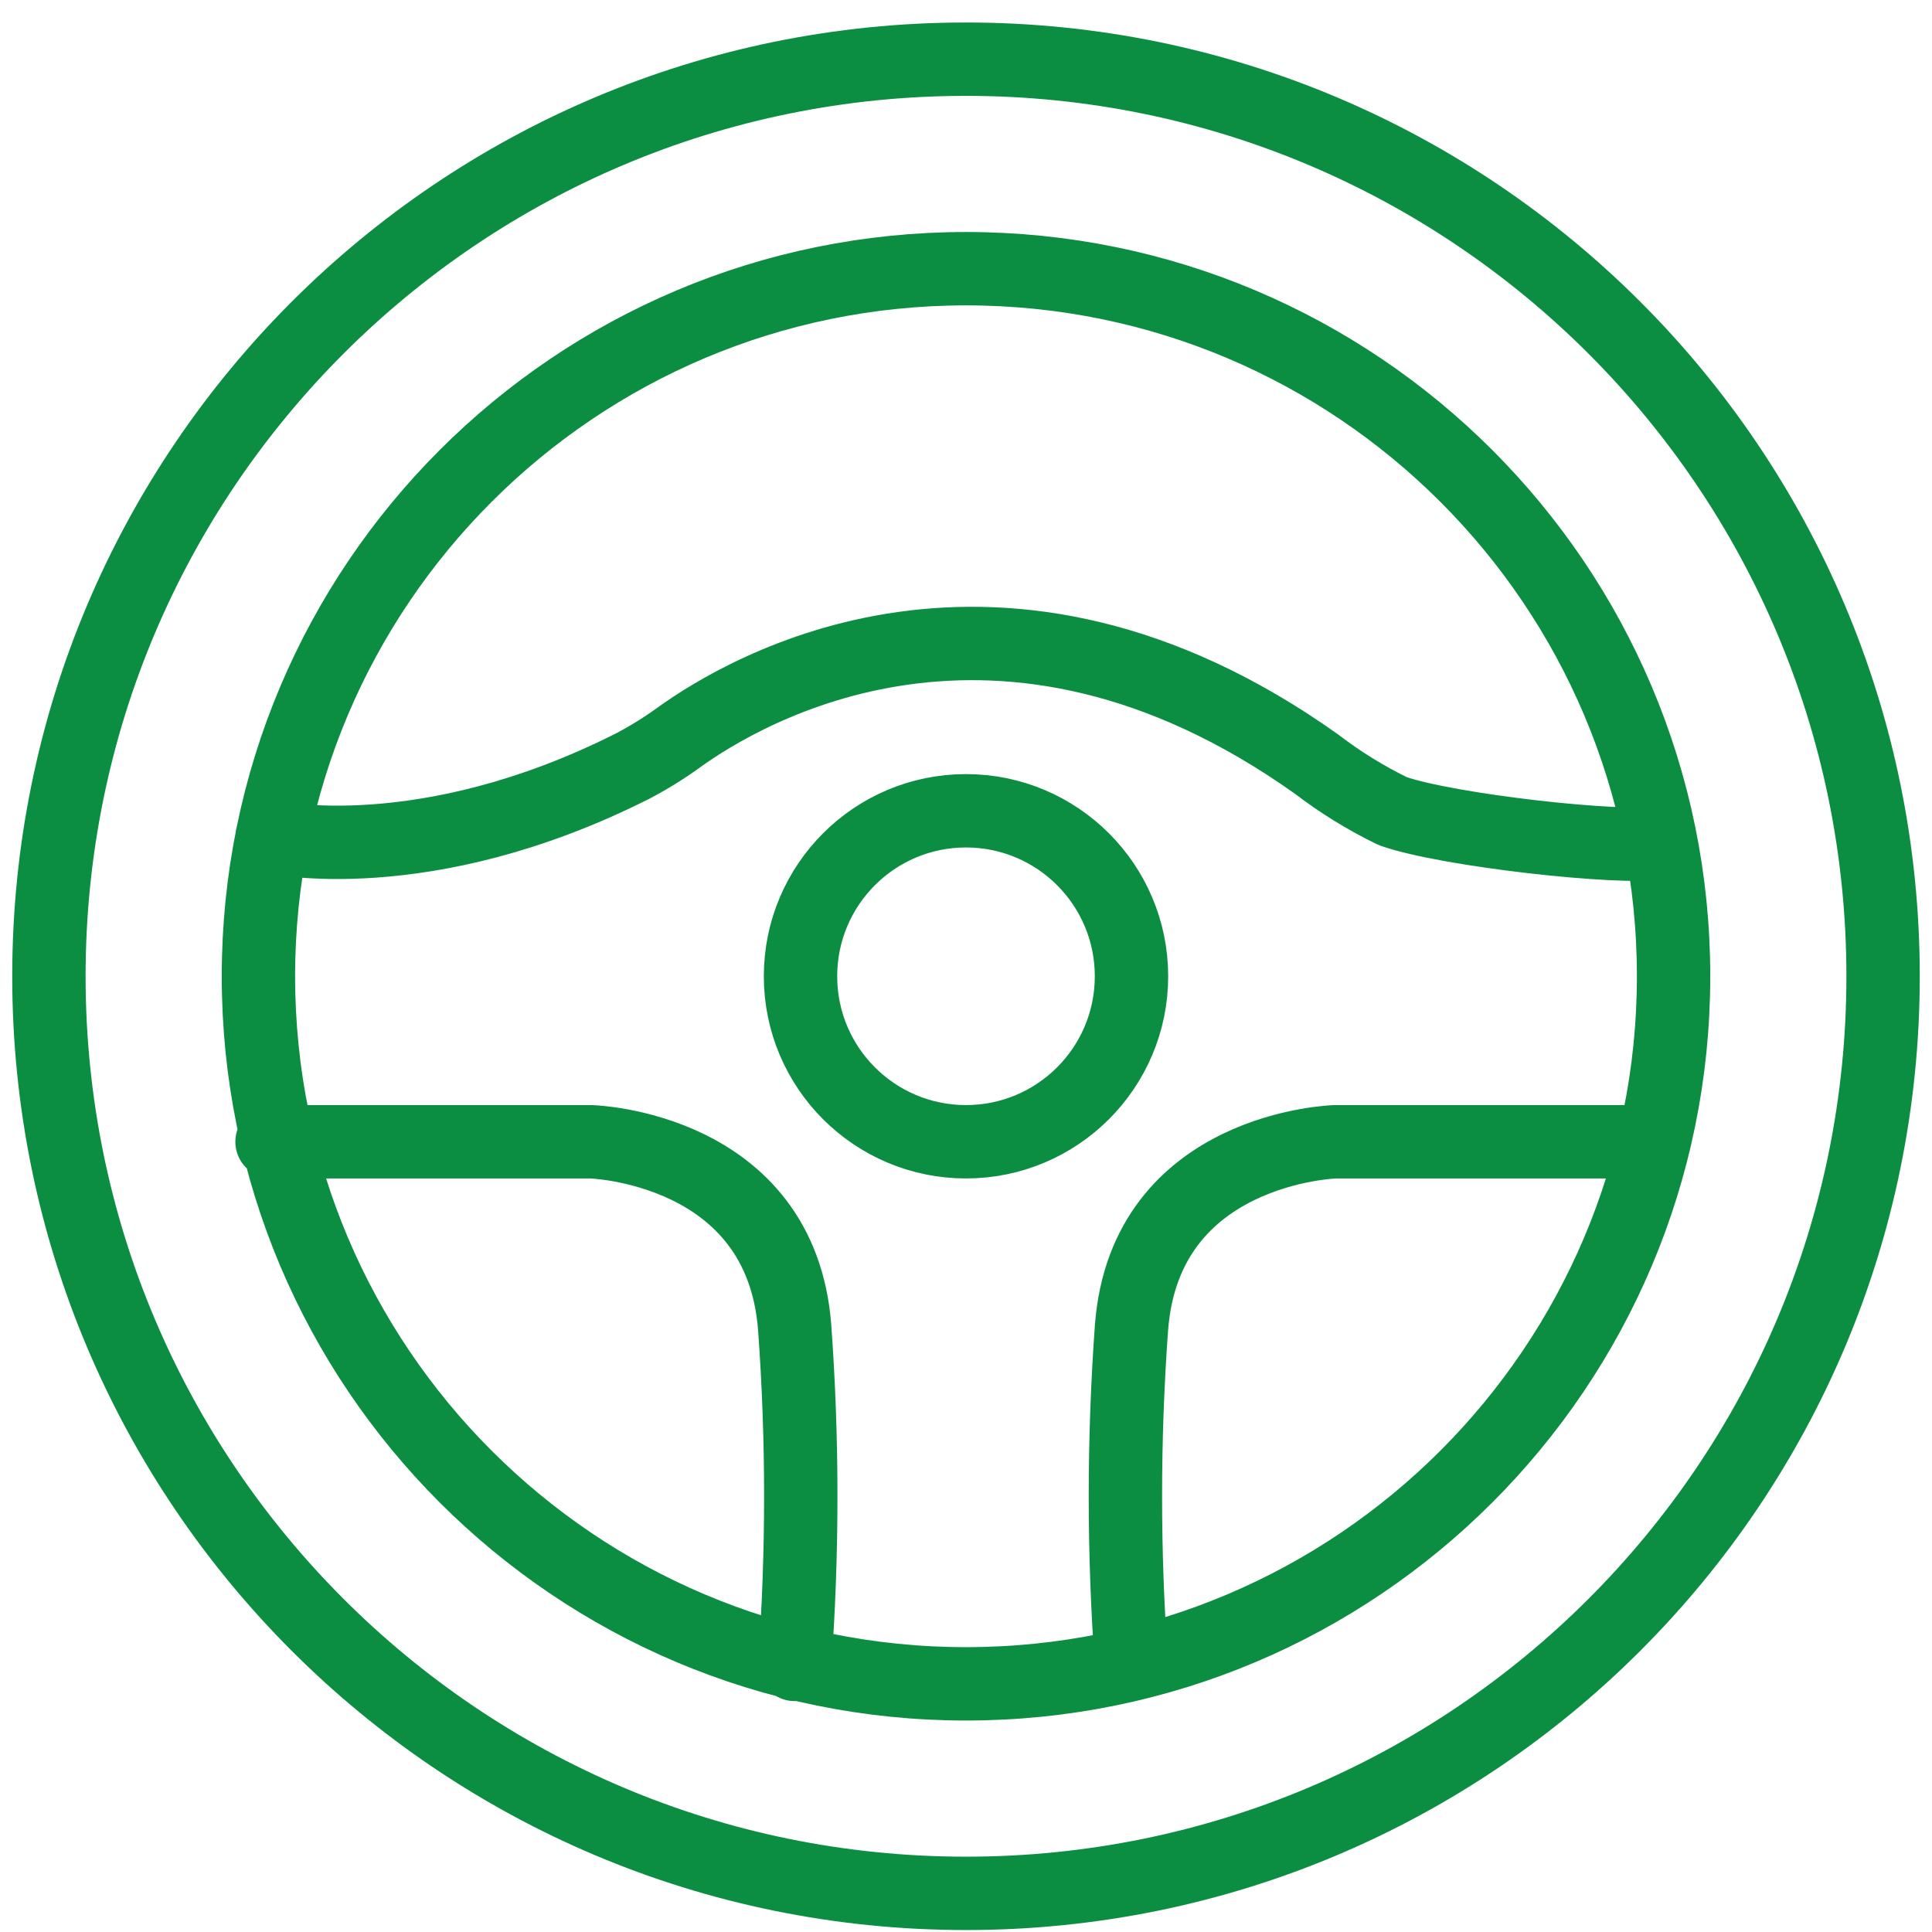 <svg width="79" height="79" viewBox="0 0 79 79" fill="none" xmlns="http://www.w3.org/2000/svg">
<path d="M11.124 34.223C11.124 34.223 17.318 35.628 25.836 31.342C26.5 30.997 27.138 30.603 27.744 30.164C30.447 28.213 40.846 22.008 53.834 31.245C54.806 31.989 55.851 32.634 56.953 33.169C59.201 33.958 66.341 34.747 67.914 34.461M67.639 46.687H54.602C54.602 46.687 46.824 46.903 46.267 54.292C45.935 58.875 45.935 63.476 46.267 68.058M11.124 46.687H24.166C24.166 46.687 31.938 46.903 32.495 54.292C32.827 58.875 32.827 63.476 32.495 68.058M77 39.92C77 60.631 60.211 77.42 39.5 77.42C18.789 77.42 2 60.631 2 39.92C2 19.209 18.789 2.42 39.5 2.42C60.211 2.42 77 19.209 77 39.92ZM68.433 39.92C68.433 55.899 55.479 68.853 39.5 68.853C23.521 68.853 10.567 55.899 10.567 39.92C10.567 23.941 23.521 10.987 39.5 10.987C55.479 10.987 68.433 23.941 68.433 39.92ZM46.267 39.92C46.267 43.657 43.237 46.687 39.5 46.687C35.763 46.687 32.733 43.657 32.733 39.92C32.733 36.183 35.763 33.153 39.5 33.153C43.237 33.153 46.267 36.183 46.267 39.92Z" stroke="#0B8E42" stroke-width="3" stroke-linecap="round" stroke-linejoin="round"/>
</svg>
